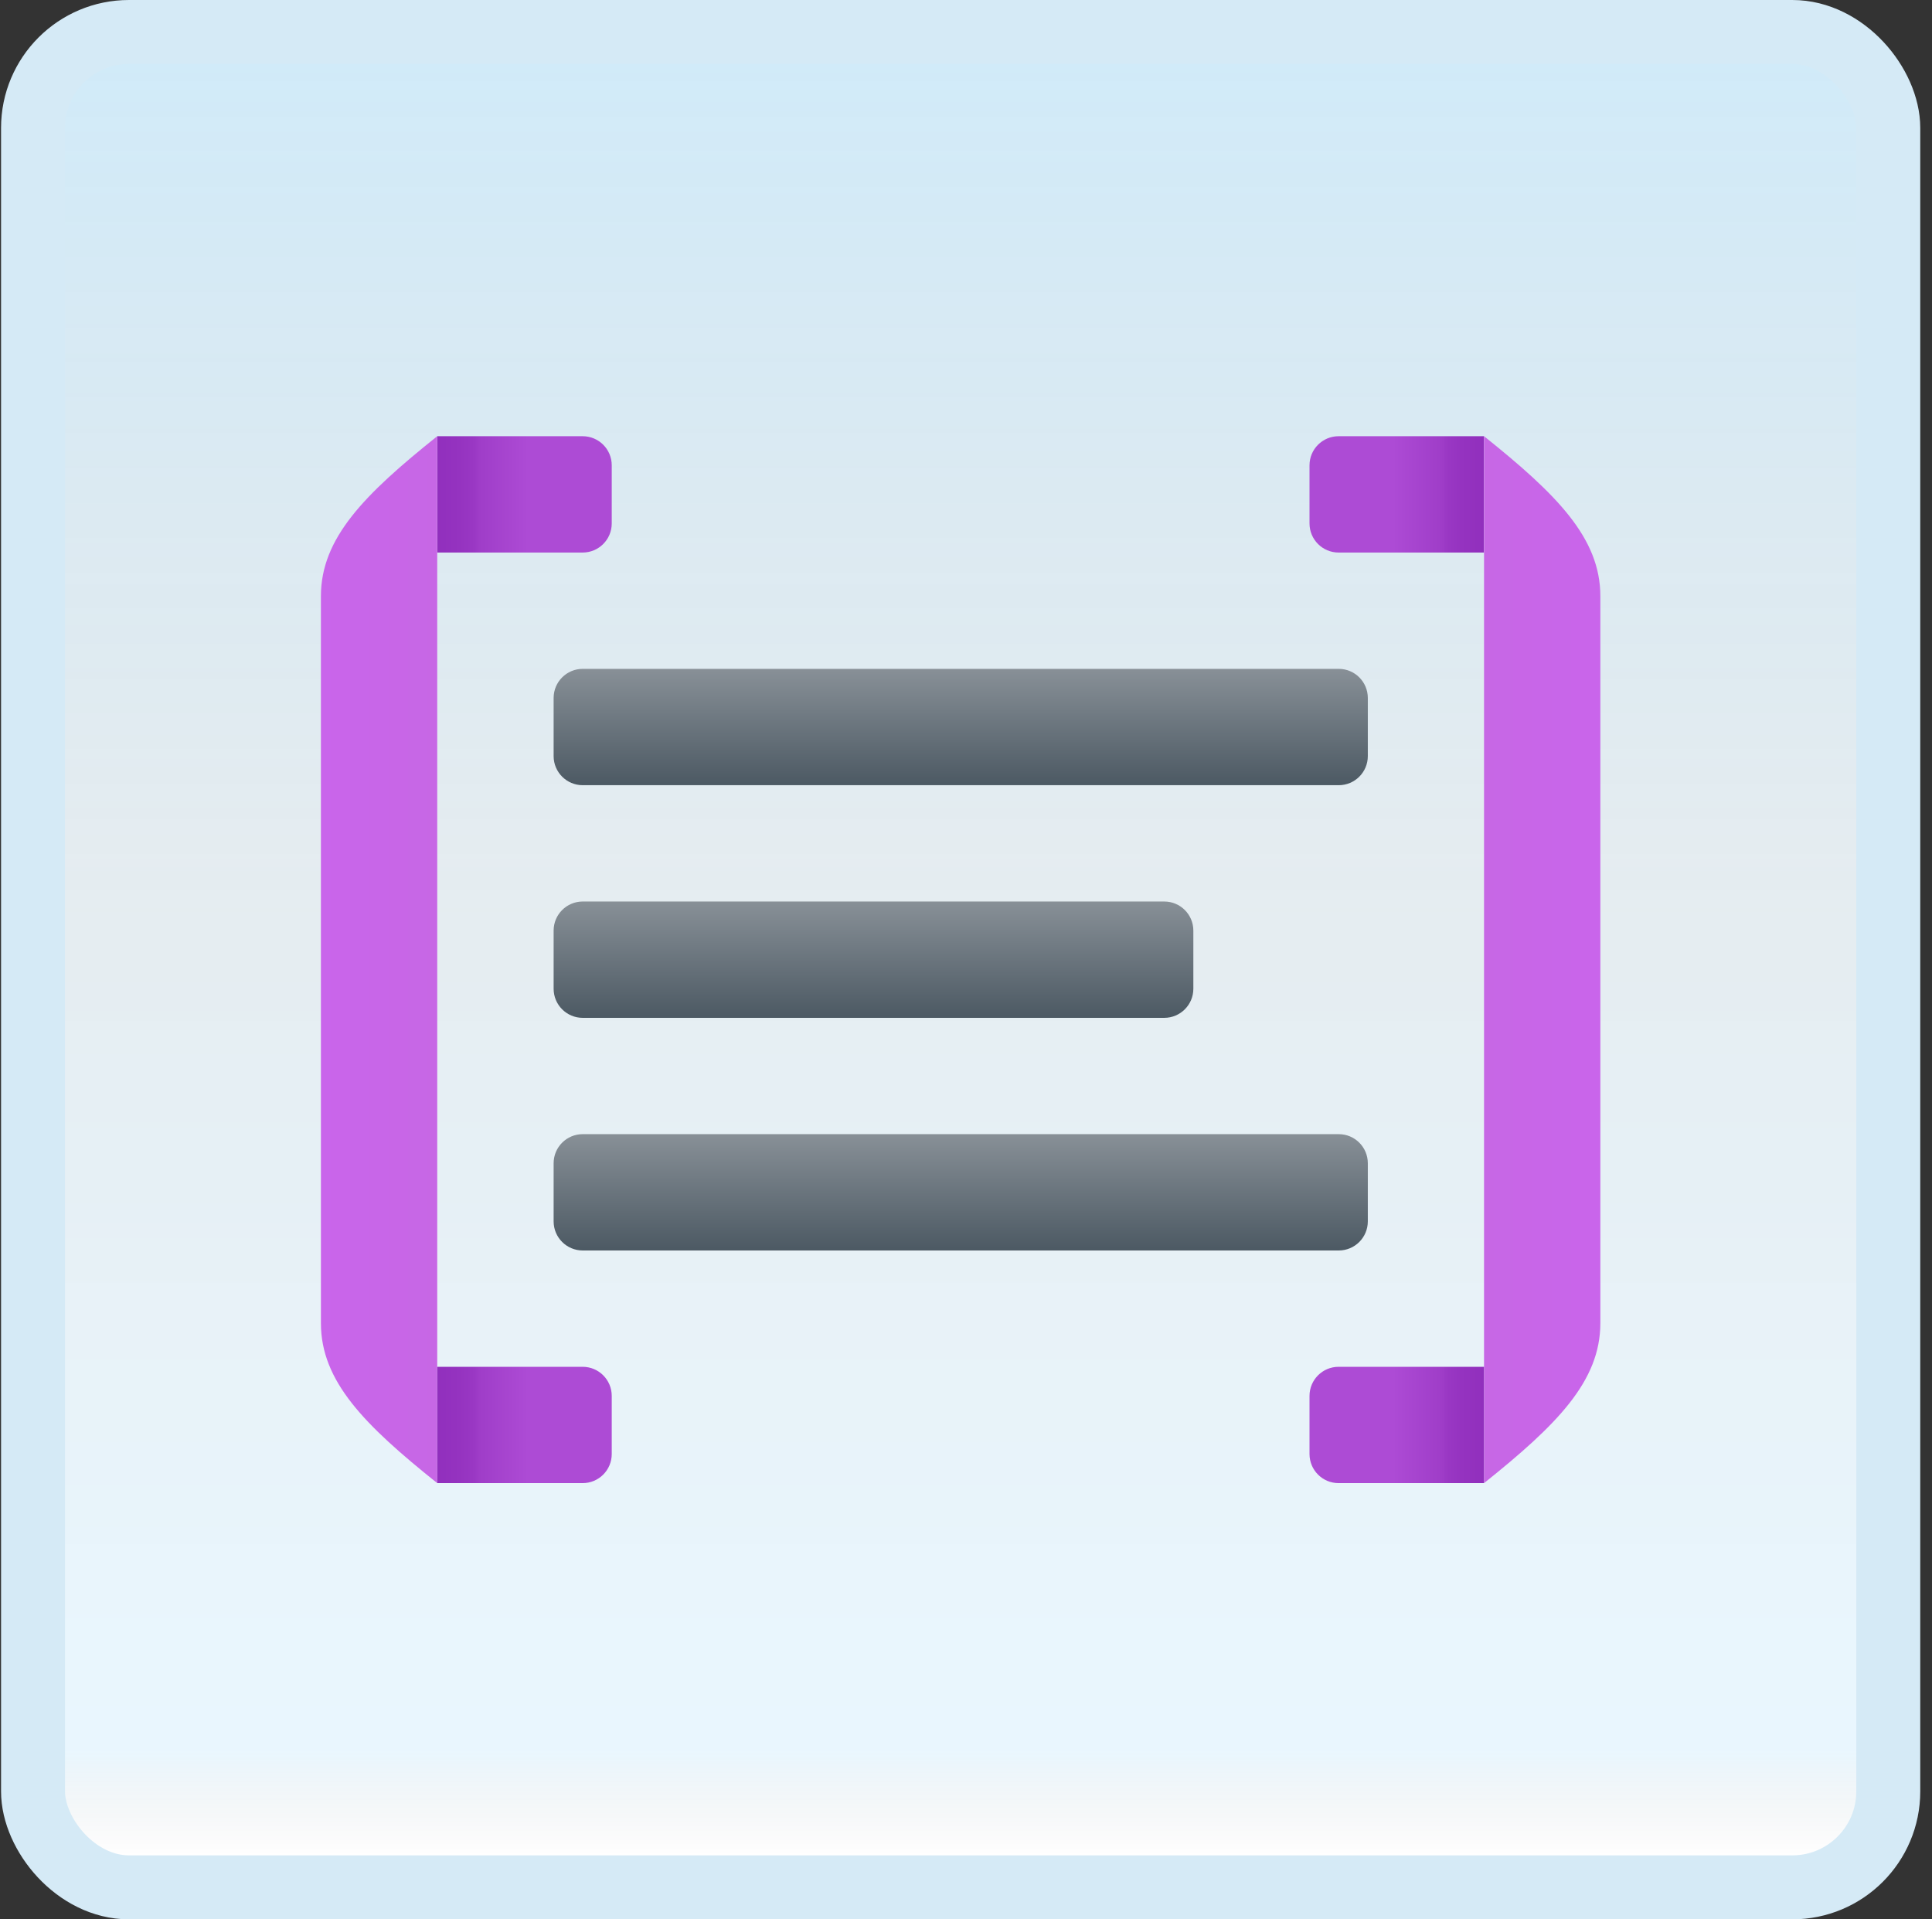 <svg width="151" height="150" viewBox="0 0 151 150" fill="none" xmlns="http://www.w3.org/2000/svg">
<rect x="0" y="0" width="151" height="150" fill="#333333" stroke="none"/>
<g id="term">
<rect x="2.582" y="2.5" width="145" height="145" rx="7.5" fill="white"/>
<rect x="2.582" y="2.5" width="145" height="145" rx="7.5" fill="url(#paint0_linear_14_11543)" fill-opacity="0.2"/>
<g id="Group">
<path id="Vector" d="M45.542 70.455H90.996C92.251 70.455 93.269 71.473 93.269 72.727V77.273C93.269 78.527 92.251 79.546 90.996 79.546H45.542C44.288 79.546 43.27 78.527 43.27 77.273V72.727C43.27 71.473 44.288 70.455 45.542 70.455Z" fill="url(#paint1_linear_14_11543)"/>
<path id="Vector_2" d="M45.542 88.636H104.633C105.887 88.636 106.905 89.654 106.905 90.909V95.454C106.905 96.709 105.887 97.727 104.633 97.727H45.542C44.288 97.727 43.27 96.709 43.27 95.454V90.909C43.27 89.654 44.288 88.636 45.542 88.636Z" fill="url(#paint2_linear_14_11543)"/>
<path id="Vector_3" d="M45.542 52.273H104.633C105.887 52.273 106.905 53.291 106.905 54.546V59.091C106.905 60.346 105.887 61.364 104.633 61.364H45.542C44.288 61.364 43.27 60.346 43.27 59.091V54.546C43.27 53.291 44.288 52.273 45.542 52.273Z" fill="url(#paint3_linear_14_11543)"/>
<path id="Vector_4" d="M102.348 36.364V40.909C102.348 42.164 103.366 43.182 104.62 43.182H115.984V34.091H104.62C103.366 34.091 102.348 35.109 102.348 36.364Z" fill="url(#paint4_linear_14_11543)"/>
<path id="Vector_5" d="M125.079 46.591V90.909V103.409C125.079 107.954 121.67 111.363 115.988 115.909V90.909V34.091C121.67 38.637 125.079 42.046 125.079 46.591Z" fill="url(#paint5_linear_14_11543)"/>
<path id="Vector_6" d="M102.348 113.636V109.091C102.348 107.836 103.366 106.818 104.62 106.818H115.984V115.909H104.62C103.366 115.909 102.348 114.891 102.348 113.636Z" fill="url(#paint6_linear_14_11543)"/>
<path id="Vector_7" d="M47.812 36.364V40.909C47.812 42.164 46.794 43.182 45.539 43.182H34.176V34.091H45.539C46.794 34.091 47.812 35.109 47.812 36.364Z" fill="url(#paint7_linear_14_11543)"/>
<path id="Vector_8" d="M25.082 46.591V90.909V103.409C25.082 107.954 28.491 111.363 34.173 115.909V90.909V34.091C28.491 38.637 25.082 42.046 25.082 46.591Z" fill="url(#paint8_linear_14_11543)"/>
<path id="Vector_9" d="M47.812 113.636V109.091C47.812 107.836 46.794 106.818 45.539 106.818H34.176V115.909H45.539C46.794 115.909 47.812 114.891 47.812 113.636Z" fill="url(#paint9_linear_14_11543)"/>
</g>
<rect x="2.582" y="2.5" width="145" height="145" rx="7.5" stroke="#D5EAF6" stroke-width="5"/>
</g>
<defs>
<linearGradient id="paint0_linear_14_11543" x1="75.082" y1="5" x2="75.082" y2="145" gradientUnits="userSpaceOnUse">
<stop stop-color="#199AE0"/>
<stop offset="0.472" stop-color="#0D5176" stop-opacity="0.528"/>
<stop offset="0.941" stop-color="#12A6F7" stop-opacity="0.465"/>
<stop offset="1" stop-opacity="0"/>
</linearGradient>
<linearGradient id="paint1_linear_14_11543" x1="68.269" y1="70.455" x2="68.269" y2="79.546" gradientUnits="userSpaceOnUse">
<stop stop-color="#889097"/>
<stop offset="1" stop-color="#4C5963"/>
</linearGradient>
<linearGradient id="paint2_linear_14_11543" x1="75.088" y1="88.636" x2="75.088" y2="97.727" gradientUnits="userSpaceOnUse">
<stop stop-color="#889097"/>
<stop offset="1" stop-color="#4C5963"/>
</linearGradient>
<linearGradient id="paint3_linear_14_11543" x1="75.088" y1="52.273" x2="75.088" y2="61.364" gradientUnits="userSpaceOnUse">
<stop stop-color="#889097"/>
<stop offset="1" stop-color="#4C5963"/>
</linearGradient>
<linearGradient id="paint4_linear_14_11543" x1="102.348" y1="38.637" x2="115.984" y2="38.637" gradientUnits="userSpaceOnUse">
<stop offset="0.478" stop-color="#AD4BD5"/>
<stop offset="0.758" stop-color="#9F3DC8"/>
<stop offset="0.787" stop-color="#9A38C4"/>
<stop offset="0.868" stop-color="#9533C0"/>
<stop offset="1" stop-color="#912FBD"/>
</linearGradient>
<linearGradient id="paint5_linear_14_11543" x1="125.079" y1="75" x2="115.988" y2="75" gradientUnits="userSpaceOnUse">
<stop stop-color="#C965EB"/>
<stop offset="1" stop-color="#C767E5"/>
</linearGradient>
<linearGradient id="paint6_linear_14_11543" x1="102.348" y1="111.366" x2="115.984" y2="111.366" gradientUnits="userSpaceOnUse">
<stop offset="0.478" stop-color="#AD4BD5"/>
<stop offset="0.758" stop-color="#9F3DC8"/>
<stop offset="0.787" stop-color="#9A38C4"/>
<stop offset="0.868" stop-color="#9533C0"/>
<stop offset="1" stop-color="#912FBD"/>
</linearGradient>
<linearGradient id="paint7_linear_14_11543" x1="47.812" y1="38.634" x2="34.176" y2="38.634" gradientUnits="userSpaceOnUse">
<stop offset="0.478" stop-color="#AD4BD5"/>
<stop offset="0.758" stop-color="#9F3DC8"/>
<stop offset="0.787" stop-color="#9A38C4"/>
<stop offset="0.868" stop-color="#9533C0"/>
<stop offset="1" stop-color="#912FBD"/>
</linearGradient>
<linearGradient id="paint8_linear_14_11543" x1="25.082" y1="75" x2="34.173" y2="75" gradientUnits="userSpaceOnUse">
<stop stop-color="#C965EB"/>
<stop offset="1" stop-color="#C767E5"/>
</linearGradient>
<linearGradient id="paint9_linear_14_11543" x1="47.812" y1="111.366" x2="34.176" y2="111.366" gradientUnits="userSpaceOnUse">
<stop offset="0.478" stop-color="#AD4BD5"/>
<stop offset="0.758" stop-color="#9F3DC8"/>
<stop offset="0.787" stop-color="#9A38C4"/>
<stop offset="0.868" stop-color="#9533C0"/>
<stop offset="1" stop-color="#912FBD"/>
</linearGradient>
</defs>
</svg>
